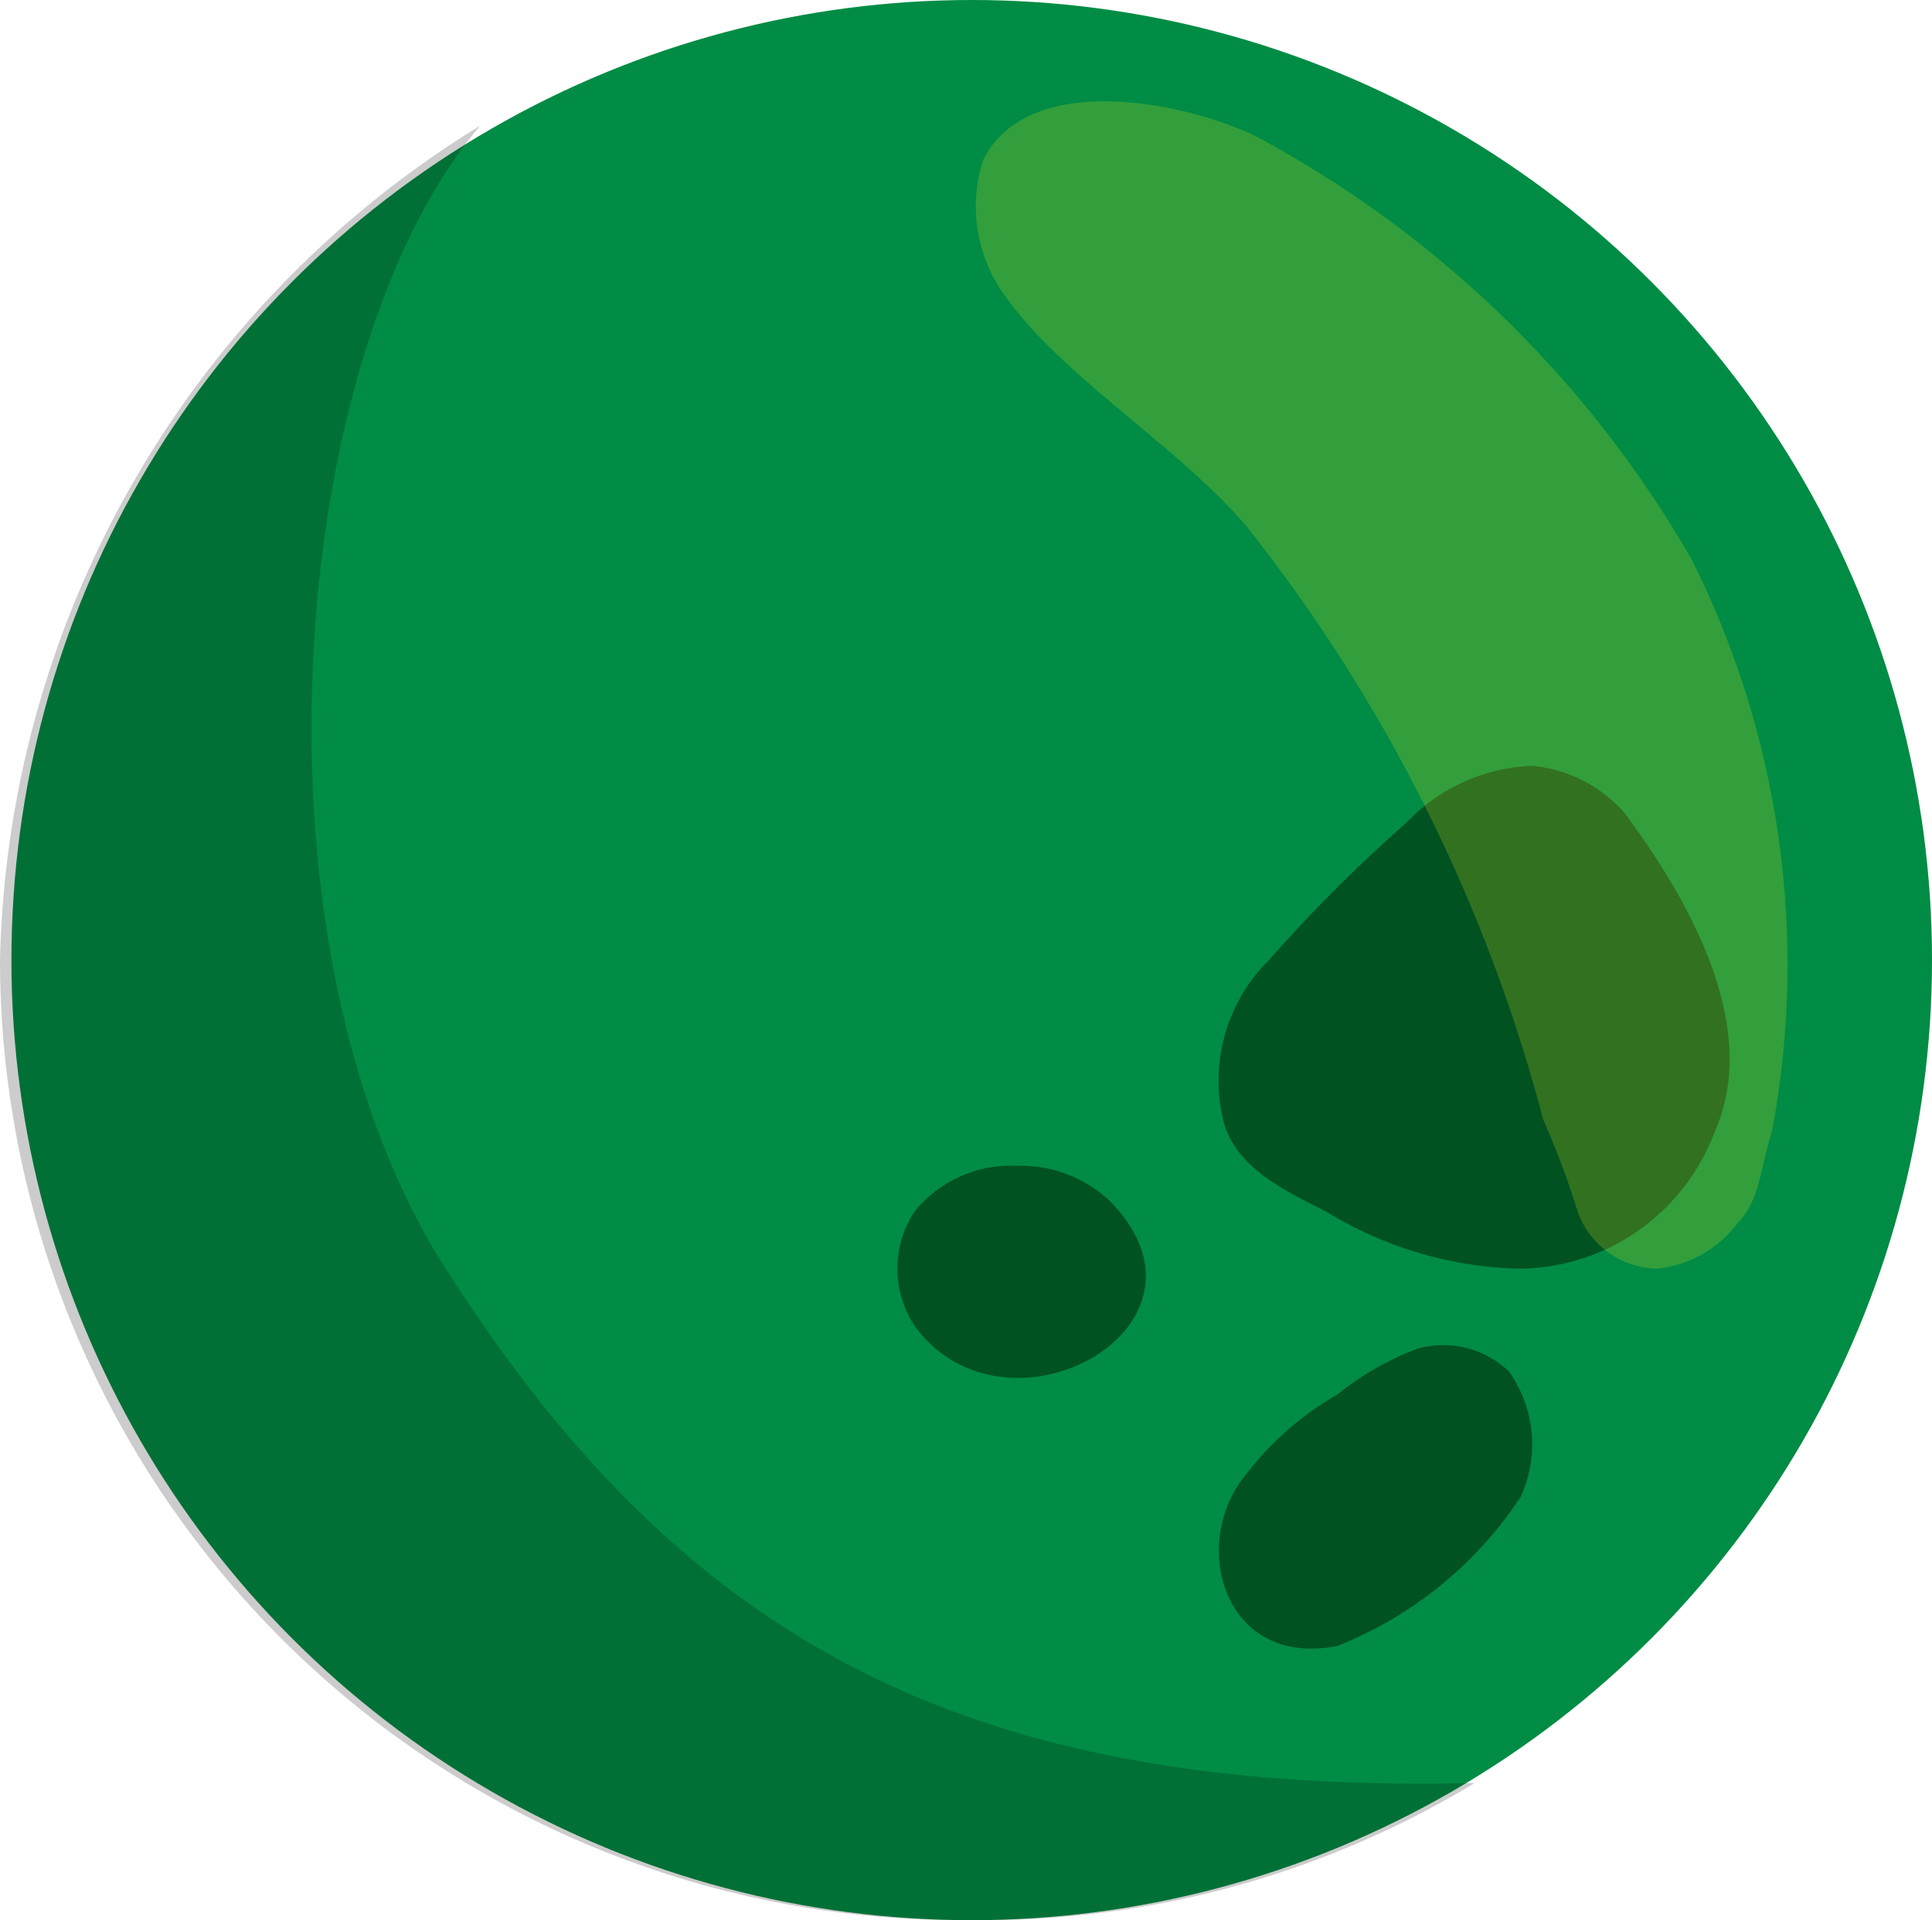 <svg xmlns="http://www.w3.org/2000/svg" width="16.9" height="16.8" viewBox="0 0 16.9 16.8">
  <g id="Group_85" data-name="Group 85" transform="translate(-19.9 -1029.4)">
    <circle id="Ellipse_8" data-name="Ellipse 8" cx="8.4" cy="8.4" r="8.4" transform="translate(20 1029.4)" fill="#008c44"/>
    <path id="Path_51" data-name="Path 51" d="M30.8,1042.3a2.694,2.694,0,0,1,.8-.7,2.507,2.507,0,0,1,.7-.4.831.831,0,0,1,.8.2,1.1,1.1,0,0,1,.1,1.1,3.436,3.436,0,0,1-1.6,1.3C30.6,1044,30.3,1042.9,30.8,1042.3Z" fill="#005221"/>
    <path id="Path_52" data-name="Path 52" d="M34.9,1039.3a1.839,1.839,0,0,1-1.7,1.2,3.371,3.371,0,0,1-1.7-.5c-.4-.2-.8-.4-.9-.8a1.485,1.485,0,0,1,.4-1.4,13.56,13.56,0,0,1,1.2-1.2,1.606,1.606,0,0,1,1.1-.5,1.234,1.234,0,0,1,.8.4c.6.8,1.2,1.9.8,2.8Z" fill="#005221"/>
    <path id="Path_53" data-name="Path 53" d="M27.9,1041a.908.908,0,0,1,0-1,1.086,1.086,0,0,1,.9-.4,1.135,1.135,0,0,1,.8.3C30.7,1041,28.7,1042.1,27.9,1041Z" fill="#005221"/>
    <path id="Path_54" data-name="Path 54" d="M19.9,1037.8a8.408,8.408,0,0,0,8.5,8.4,8.309,8.309,0,0,0,4.4-1.2c-4.4.1-6.9-1.2-9-4.5-1.8-2.8-1.4-8,.3-10a8.789,8.789,0,0,0-4.2,7.3Z" opacity="0.2"/>
    <path id="Path_55" data-name="Path 55" d="M34.7,1034.3a7.908,7.908,0,0,1,.7,5c-.1.3-.1.6-.3.8a1.012,1.012,0,0,1-.7.4.752.752,0,0,1-.7-.5,6.894,6.894,0,0,0-.3-.8,14.146,14.146,0,0,0-2.6-5.2c-.6-.7-1.6-1.3-2.1-2a1.322,1.322,0,0,1-.2-1.2c.4-.8,1.8-.5,2.4-.2a9.64,9.64,0,0,1,3.8,3.7Z" fill="#fcee21" opacity="0.2"/>
  </g>
</svg>
